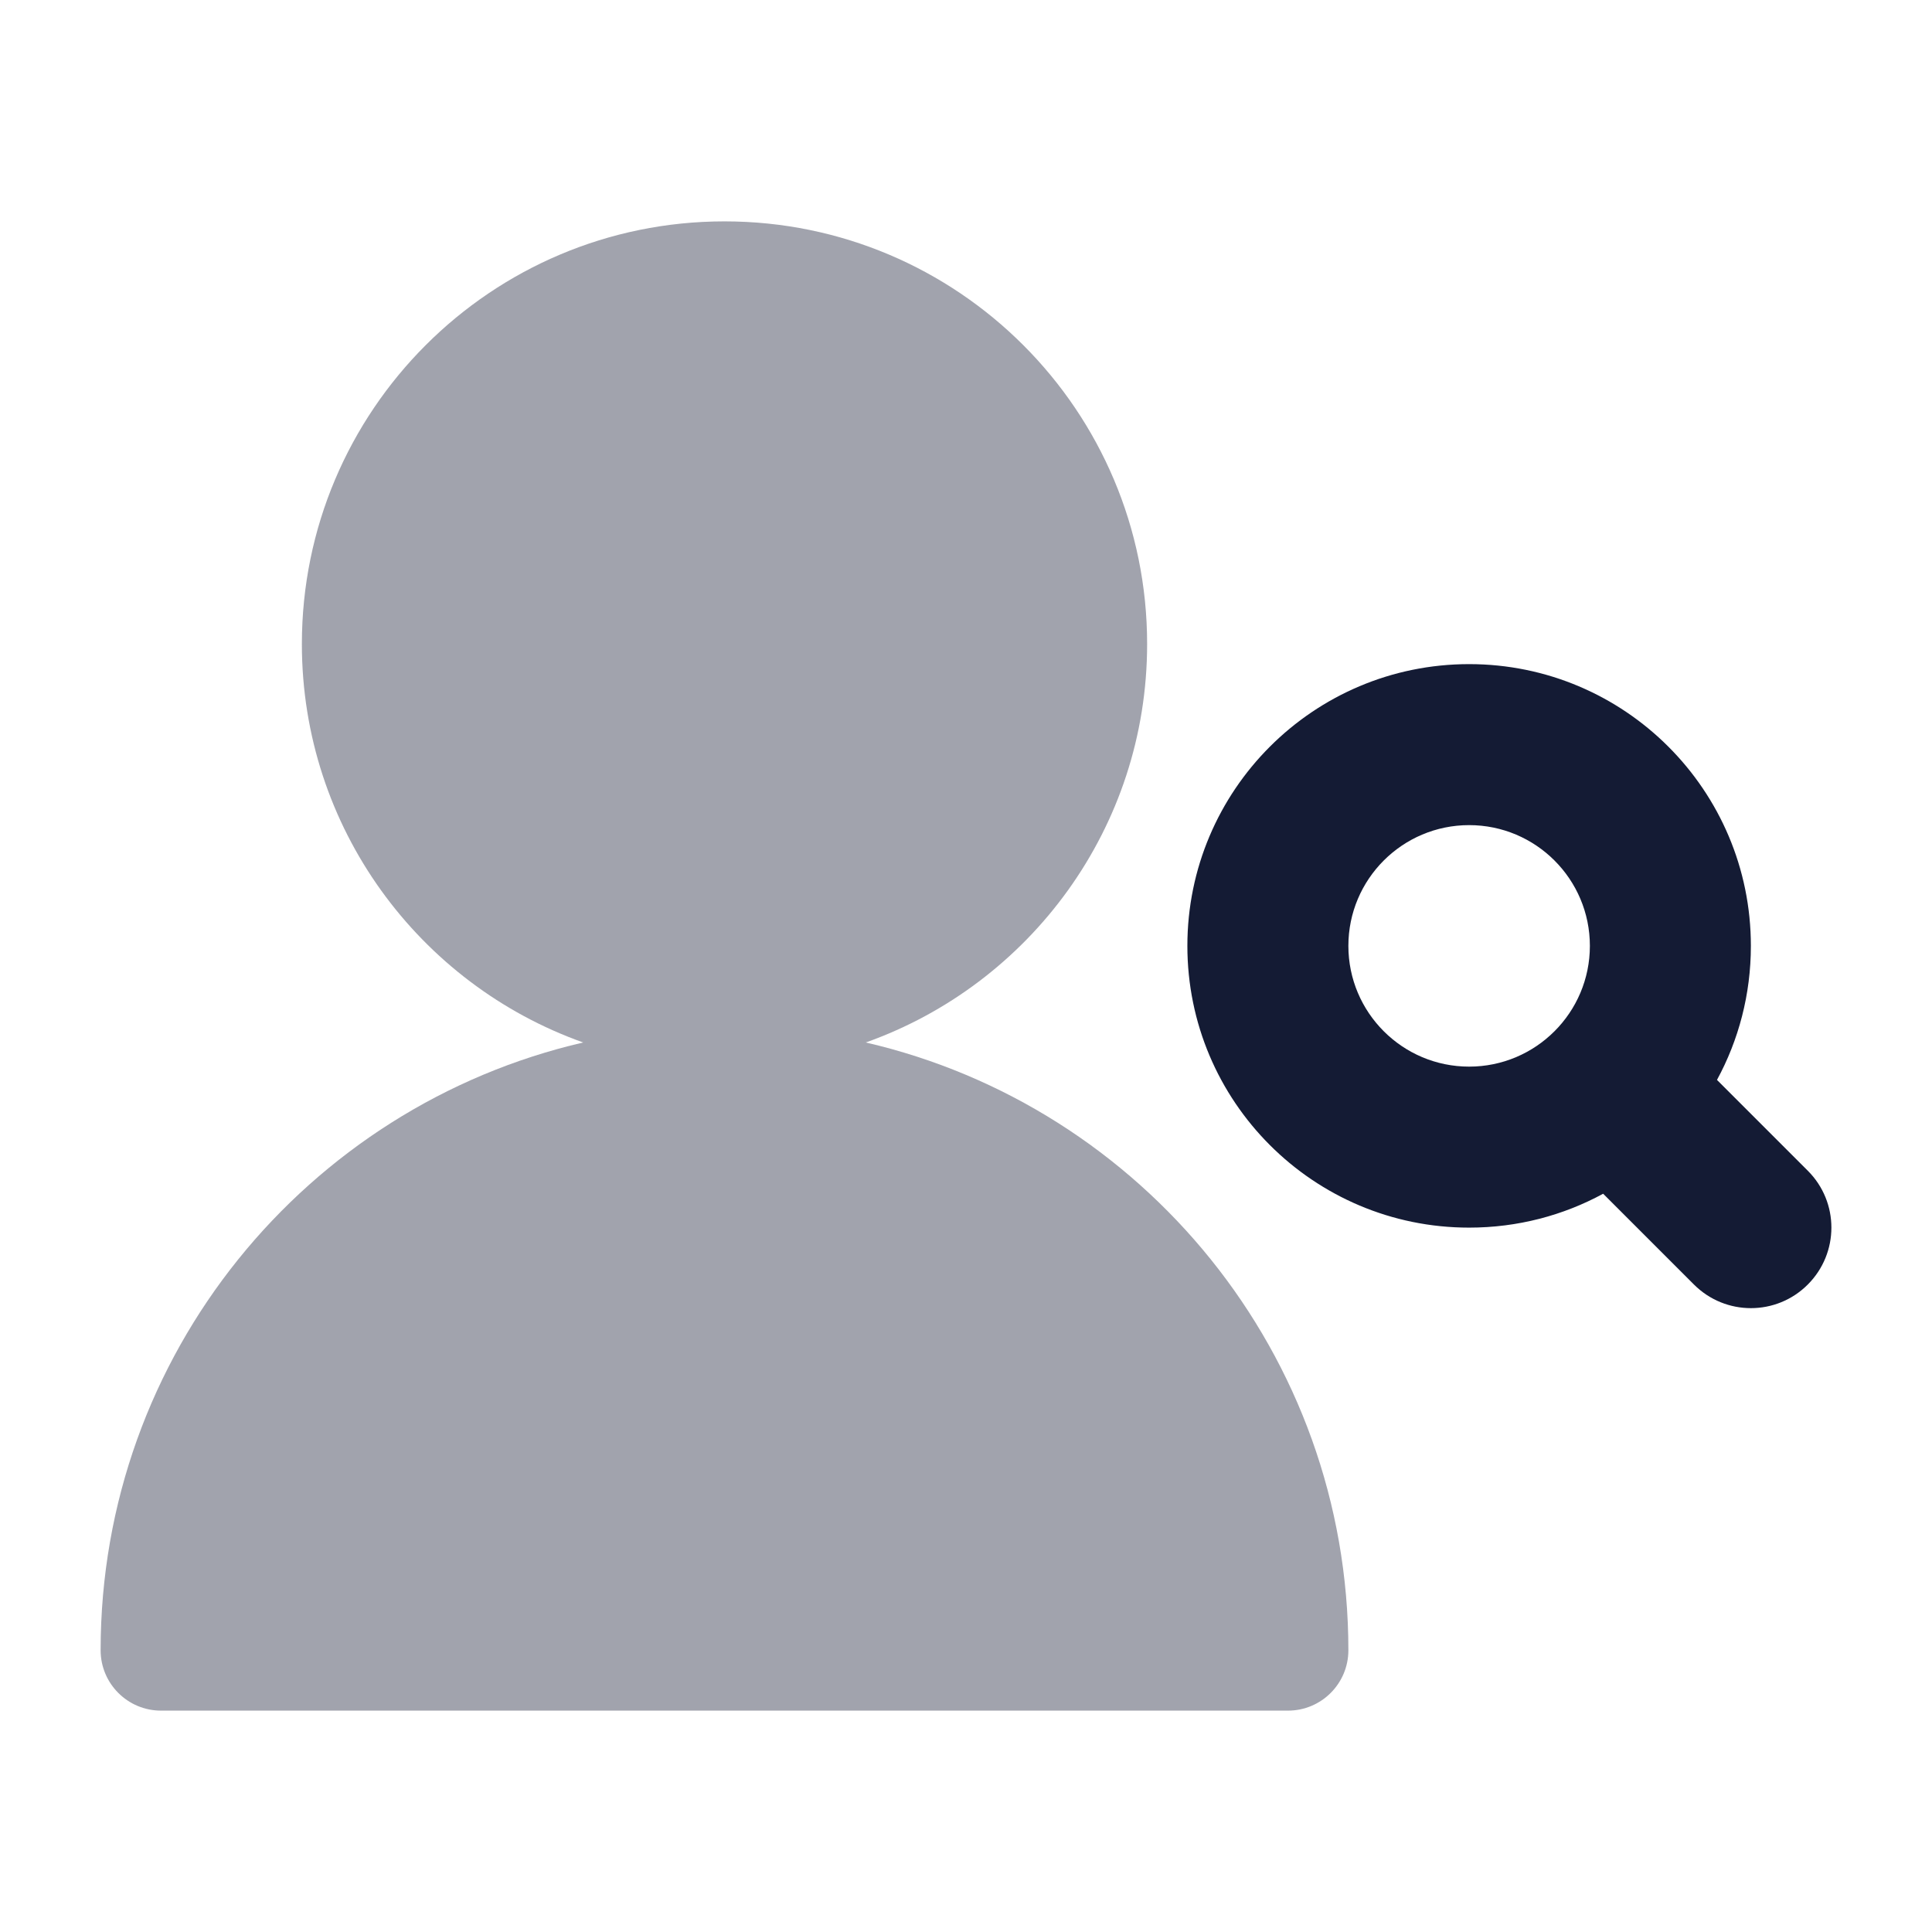 <svg width="24" height="24" viewBox="0 0 24 24" fill="none" xmlns="http://www.w3.org/2000/svg">
<path fill-rule="evenodd" clip-rule="evenodd" d="M14.75 11.75C14.75 9.817 16.317 8.25 18.25 8.25C20.183 8.25 21.75 9.817 21.75 11.75C21.75 12.353 21.598 12.92 21.329 13.415L22.457 14.543C22.848 14.933 22.848 15.566 22.457 15.957C22.067 16.348 21.434 16.348 21.043 15.957L19.915 14.829C19.42 15.098 18.853 15.25 18.25 15.25C16.317 15.25 14.75 13.683 14.75 11.75ZM18.25 10.25C17.422 10.25 16.75 10.922 16.75 11.75C16.75 12.578 17.422 13.25 18.25 13.25C19.078 13.25 19.75 12.578 19.75 11.75C19.75 10.922 19.078 10.25 18.25 10.25Z" fill="#141B34"/>
<path opacity="0.4" d="M7.245 12.95C3.81 13.745 1.25 16.823 1.25 20.5C1.25 20.914 1.586 21.25 2 21.25H16C16.414 21.25 16.75 20.914 16.75 20.5C16.75 16.823 14.19 13.745 10.755 12.95C12.791 12.227 14.25 10.284 14.25 8C14.25 5.101 11.899 2.75 9 2.75C6.101 2.75 3.75 5.101 3.75 8C3.75 10.284 5.209 12.227 7.245 12.95Z" fill="#141B34"/>
</svg>
